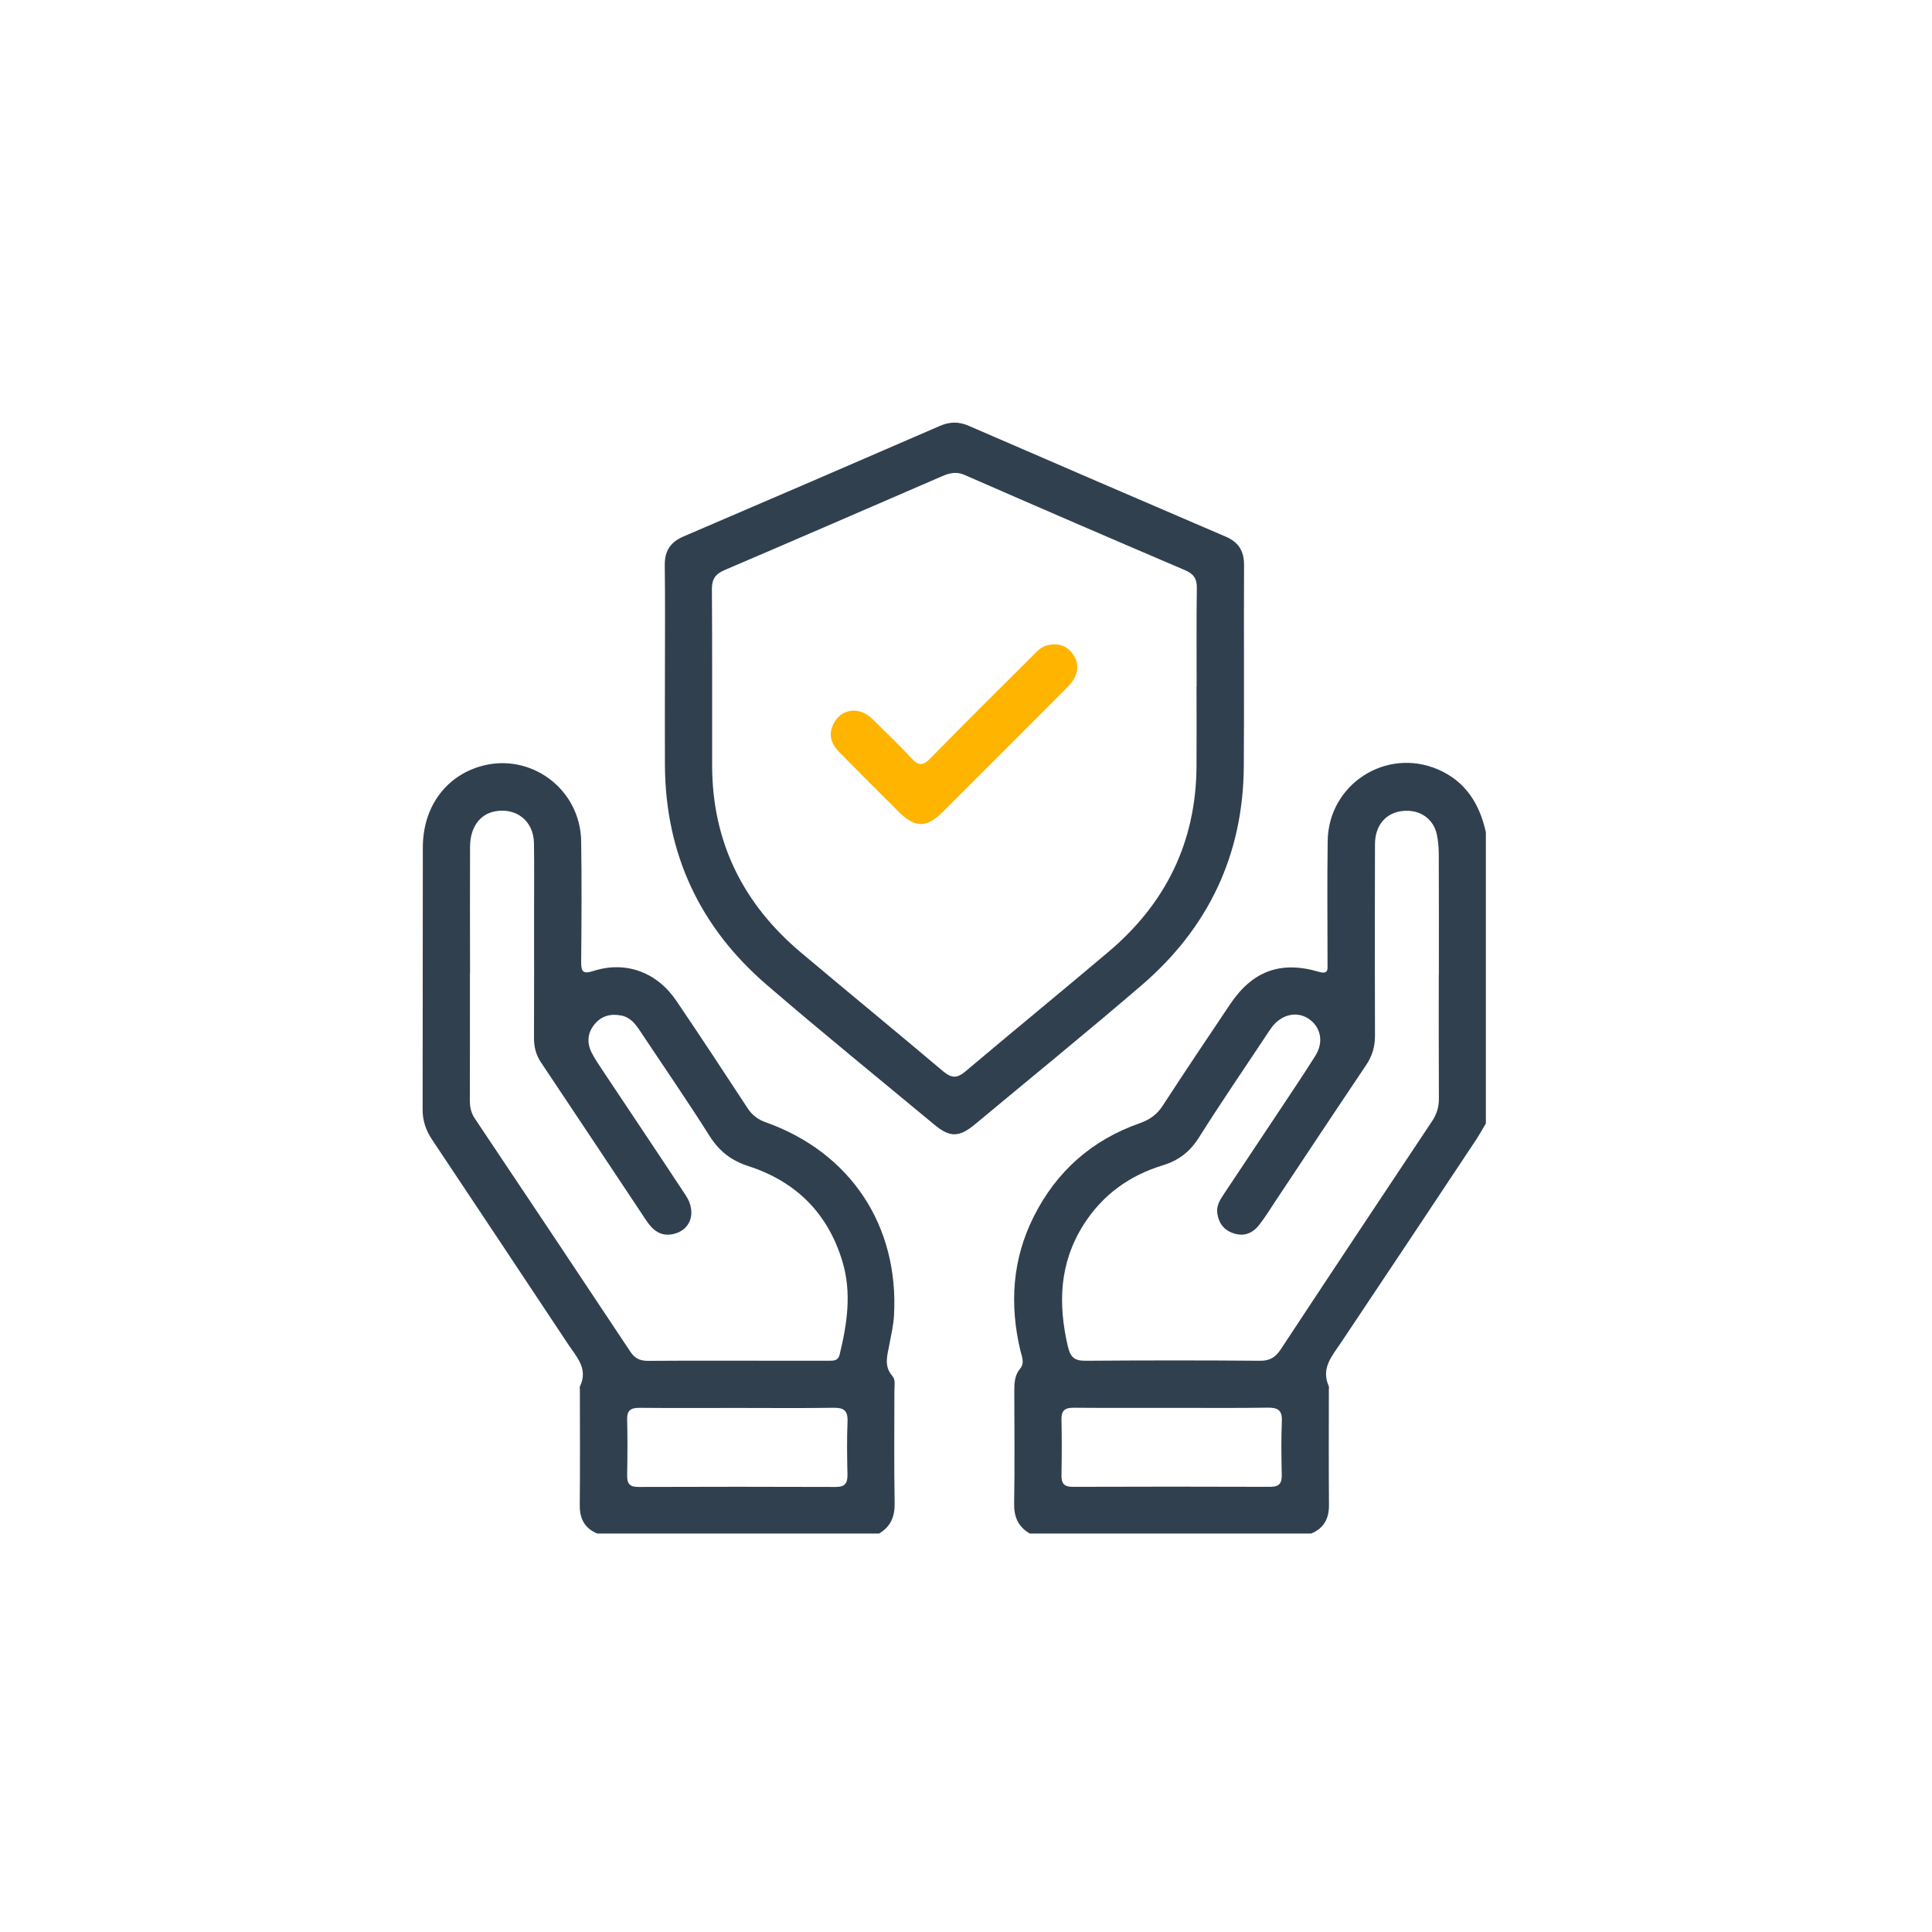 <svg width="48" height="48" viewBox="0 0 48 48" fill="none" xmlns="http://www.w3.org/2000/svg">
<path d="M25.585 38.1C25.294 37.931 25.189 37.684 25.196 37.346C25.212 36.413 25.202 35.479 25.2 34.546C25.2 34.352 25.211 34.165 25.343 34.006C25.467 33.858 25.384 33.697 25.349 33.547C25.08 32.404 25.149 31.295 25.679 30.234C26.244 29.104 27.126 28.323 28.319 27.905C28.569 27.817 28.749 27.687 28.893 27.462C29.439 26.62 30.001 25.788 30.559 24.954C31.112 24.127 31.814 23.863 32.765 24.144C33.014 24.218 32.982 24.074 32.982 23.931C32.982 22.918 32.971 21.904 32.986 20.89C33.008 19.484 34.434 18.564 35.723 19.115C36.41 19.409 36.76 19.972 36.916 20.676V27.911C36.834 28.049 36.757 28.19 36.669 28.323C35.552 30.004 34.437 31.685 33.314 33.361C33.093 33.691 32.815 33.994 33.012 34.437C33.023 34.462 33.015 34.496 33.015 34.526C33.015 35.479 33.009 36.434 33.018 37.387C33.021 37.728 32.894 37.968 32.577 38.1H25.585ZM35.748 24.215C35.748 23.221 35.751 22.227 35.746 21.233C35.746 21.063 35.731 20.89 35.696 20.725C35.62 20.378 35.337 20.155 34.985 20.144C34.493 20.129 34.163 20.451 34.161 20.97C34.156 22.557 34.155 24.144 34.161 25.73C34.161 26.003 34.094 26.235 33.941 26.462C33.184 27.587 32.436 28.717 31.685 29.846C31.551 30.046 31.426 30.254 31.277 30.442C31.122 30.636 30.915 30.725 30.662 30.646C30.415 30.571 30.28 30.395 30.244 30.146C30.216 29.965 30.307 29.816 30.403 29.672C30.848 29.004 31.294 28.335 31.738 27.666C32.054 27.188 32.376 26.715 32.68 26.23C32.897 25.885 32.814 25.506 32.503 25.305C32.212 25.117 31.839 25.204 31.601 25.517C31.547 25.589 31.498 25.665 31.448 25.741C30.894 26.578 30.325 27.407 29.79 28.257C29.568 28.61 29.29 28.829 28.892 28.951C28.057 29.205 27.385 29.69 26.914 30.439C26.317 31.388 26.284 32.397 26.532 33.456C26.596 33.73 26.703 33.809 26.972 33.808C28.417 33.797 29.863 33.796 31.31 33.808C31.556 33.809 31.691 33.718 31.82 33.524C33.068 31.63 34.325 29.739 35.582 27.851C35.699 27.675 35.751 27.497 35.749 27.288C35.743 26.264 35.746 25.239 35.746 24.215H35.748ZM29.116 34.978C28.304 34.978 27.49 34.982 26.678 34.975C26.462 34.973 26.367 35.04 26.372 35.267C26.382 35.729 26.381 36.19 26.372 36.652C26.369 36.854 26.435 36.94 26.649 36.94C28.286 36.934 29.921 36.934 31.557 36.94C31.789 36.94 31.85 36.846 31.845 36.634C31.835 36.193 31.829 35.751 31.847 35.31C31.859 35.035 31.748 34.969 31.494 34.973C30.701 34.985 29.909 34.978 29.114 34.978H29.116Z" fill="#30404F"/>
<path d="M14.848 38.104C14.528 37.975 14.401 37.738 14.404 37.394C14.414 36.44 14.407 35.486 14.407 34.532C14.407 34.501 14.398 34.467 14.41 34.442C14.62 34.003 14.322 33.709 14.111 33.391C12.988 31.701 11.868 30.009 10.741 28.323C10.585 28.09 10.498 27.85 10.5 27.565C10.505 25.395 10.5 23.225 10.505 21.055C10.506 20.068 11.056 19.3 11.928 19.042C13.167 18.675 14.421 19.595 14.439 20.902C14.454 21.896 14.449 22.891 14.439 23.886C14.436 24.149 14.484 24.207 14.755 24.12C15.554 23.869 16.324 24.155 16.806 24.868C17.403 25.75 17.989 26.638 18.571 27.529C18.688 27.708 18.832 27.815 19.032 27.886C21.131 28.635 22.337 30.454 22.211 32.683C22.198 32.922 22.142 33.159 22.098 33.395C22.048 33.668 21.949 33.936 22.174 34.191C22.252 34.28 22.221 34.423 22.221 34.542C22.221 35.476 22.21 36.411 22.227 37.344C22.233 37.681 22.128 37.931 21.839 38.101H14.846L14.848 38.104ZM11.675 24.177C11.675 25.231 11.676 26.286 11.673 27.341C11.673 27.508 11.705 27.653 11.8 27.794C13.091 29.722 14.38 31.651 15.662 33.584C15.777 33.759 15.913 33.812 16.113 33.81C17.148 33.803 18.182 33.807 19.217 33.807C19.669 33.807 20.12 33.807 20.573 33.807C20.693 33.807 20.82 33.819 20.86 33.657C21.047 32.889 21.164 32.117 20.929 31.339C20.569 30.143 19.776 29.355 18.597 28.973C18.17 28.835 17.87 28.603 17.63 28.224C17.073 27.342 16.479 26.482 15.901 25.612C15.787 25.442 15.663 25.28 15.453 25.234C15.19 25.178 14.952 25.228 14.772 25.447C14.593 25.665 14.577 25.906 14.698 26.15C14.774 26.301 14.872 26.444 14.966 26.586C15.656 27.623 16.351 28.656 17.036 29.696C17.318 30.123 17.16 30.575 16.71 30.663C16.41 30.722 16.216 30.561 16.06 30.328C15.187 29.015 14.314 27.701 13.438 26.391C13.316 26.207 13.267 26.013 13.267 25.795C13.272 24.751 13.269 23.705 13.269 22.661C13.269 22.088 13.275 21.515 13.266 20.944C13.257 20.397 12.826 20.056 12.293 20.159C11.915 20.232 11.679 20.562 11.678 21.044C11.673 22.088 11.678 23.134 11.678 24.178L11.675 24.177ZM18.323 34.98C17.511 34.98 16.697 34.985 15.884 34.977C15.669 34.976 15.575 35.042 15.581 35.27C15.593 35.73 15.59 36.193 15.581 36.655C15.578 36.855 15.64 36.944 15.856 36.943C17.492 36.937 19.128 36.937 20.764 36.943C20.994 36.943 21.058 36.849 21.055 36.637C21.046 36.196 21.038 35.753 21.057 35.312C21.067 35.038 20.955 34.971 20.702 34.976C19.909 34.988 19.117 34.98 18.323 34.98Z" fill="#30404F"/>
<path d="M16.52 16.758C16.52 15.854 16.528 14.95 16.516 14.046C16.511 13.686 16.658 13.466 16.985 13.327C19.109 12.417 21.229 11.504 23.346 10.584C23.594 10.476 23.817 10.47 24.067 10.579C26.195 11.502 28.324 12.419 30.455 13.334C30.771 13.47 30.909 13.689 30.908 14.036C30.9 15.703 30.913 17.37 30.902 19.037C30.888 21.236 30.021 23.054 28.362 24.479C26.998 25.65 25.604 26.784 24.222 27.934C23.828 28.261 23.599 28.263 23.211 27.94C21.821 26.785 20.416 25.646 19.048 24.467C17.39 23.039 16.534 21.219 16.52 19.019C16.516 18.265 16.52 17.512 16.52 16.759V16.758ZM29.73 17.052C29.73 16.238 29.723 15.425 29.735 14.612C29.739 14.372 29.653 14.255 29.435 14.163C27.607 13.383 25.783 12.595 23.963 11.799C23.749 11.705 23.579 11.757 23.393 11.837C21.597 12.614 19.801 13.395 18.002 14.163C17.777 14.26 17.686 14.383 17.687 14.634C17.698 16.1 17.69 17.567 17.693 19.032C17.698 20.919 18.46 22.451 19.892 23.659C21.067 24.649 22.256 25.622 23.428 26.613C23.637 26.788 23.775 26.799 23.988 26.617C25.169 25.619 26.366 24.641 27.547 23.642C28.968 22.441 29.717 20.911 29.727 19.038C29.732 18.376 29.727 17.712 29.727 17.05L29.73 17.052Z" fill="#30404F"/>
<path d="M21.216 17.654C21.429 17.662 21.574 17.762 21.706 17.894C22.018 18.206 22.342 18.508 22.639 18.833C22.817 19.027 22.929 19.032 23.117 18.838C23.958 17.977 24.816 17.131 25.667 16.28C25.767 16.18 25.864 16.074 26.005 16.036C26.248 15.971 26.468 16.015 26.63 16.218C26.789 16.418 26.808 16.642 26.683 16.865C26.625 16.968 26.539 17.057 26.454 17.141C25.448 18.15 24.441 19.158 23.432 20.164C23.02 20.575 22.739 20.576 22.327 20.168C21.829 19.674 21.332 19.177 20.841 18.676C20.651 18.482 20.575 18.25 20.706 17.988C20.813 17.771 20.991 17.659 21.216 17.654Z" fill="#FFB400"/>
</svg>
